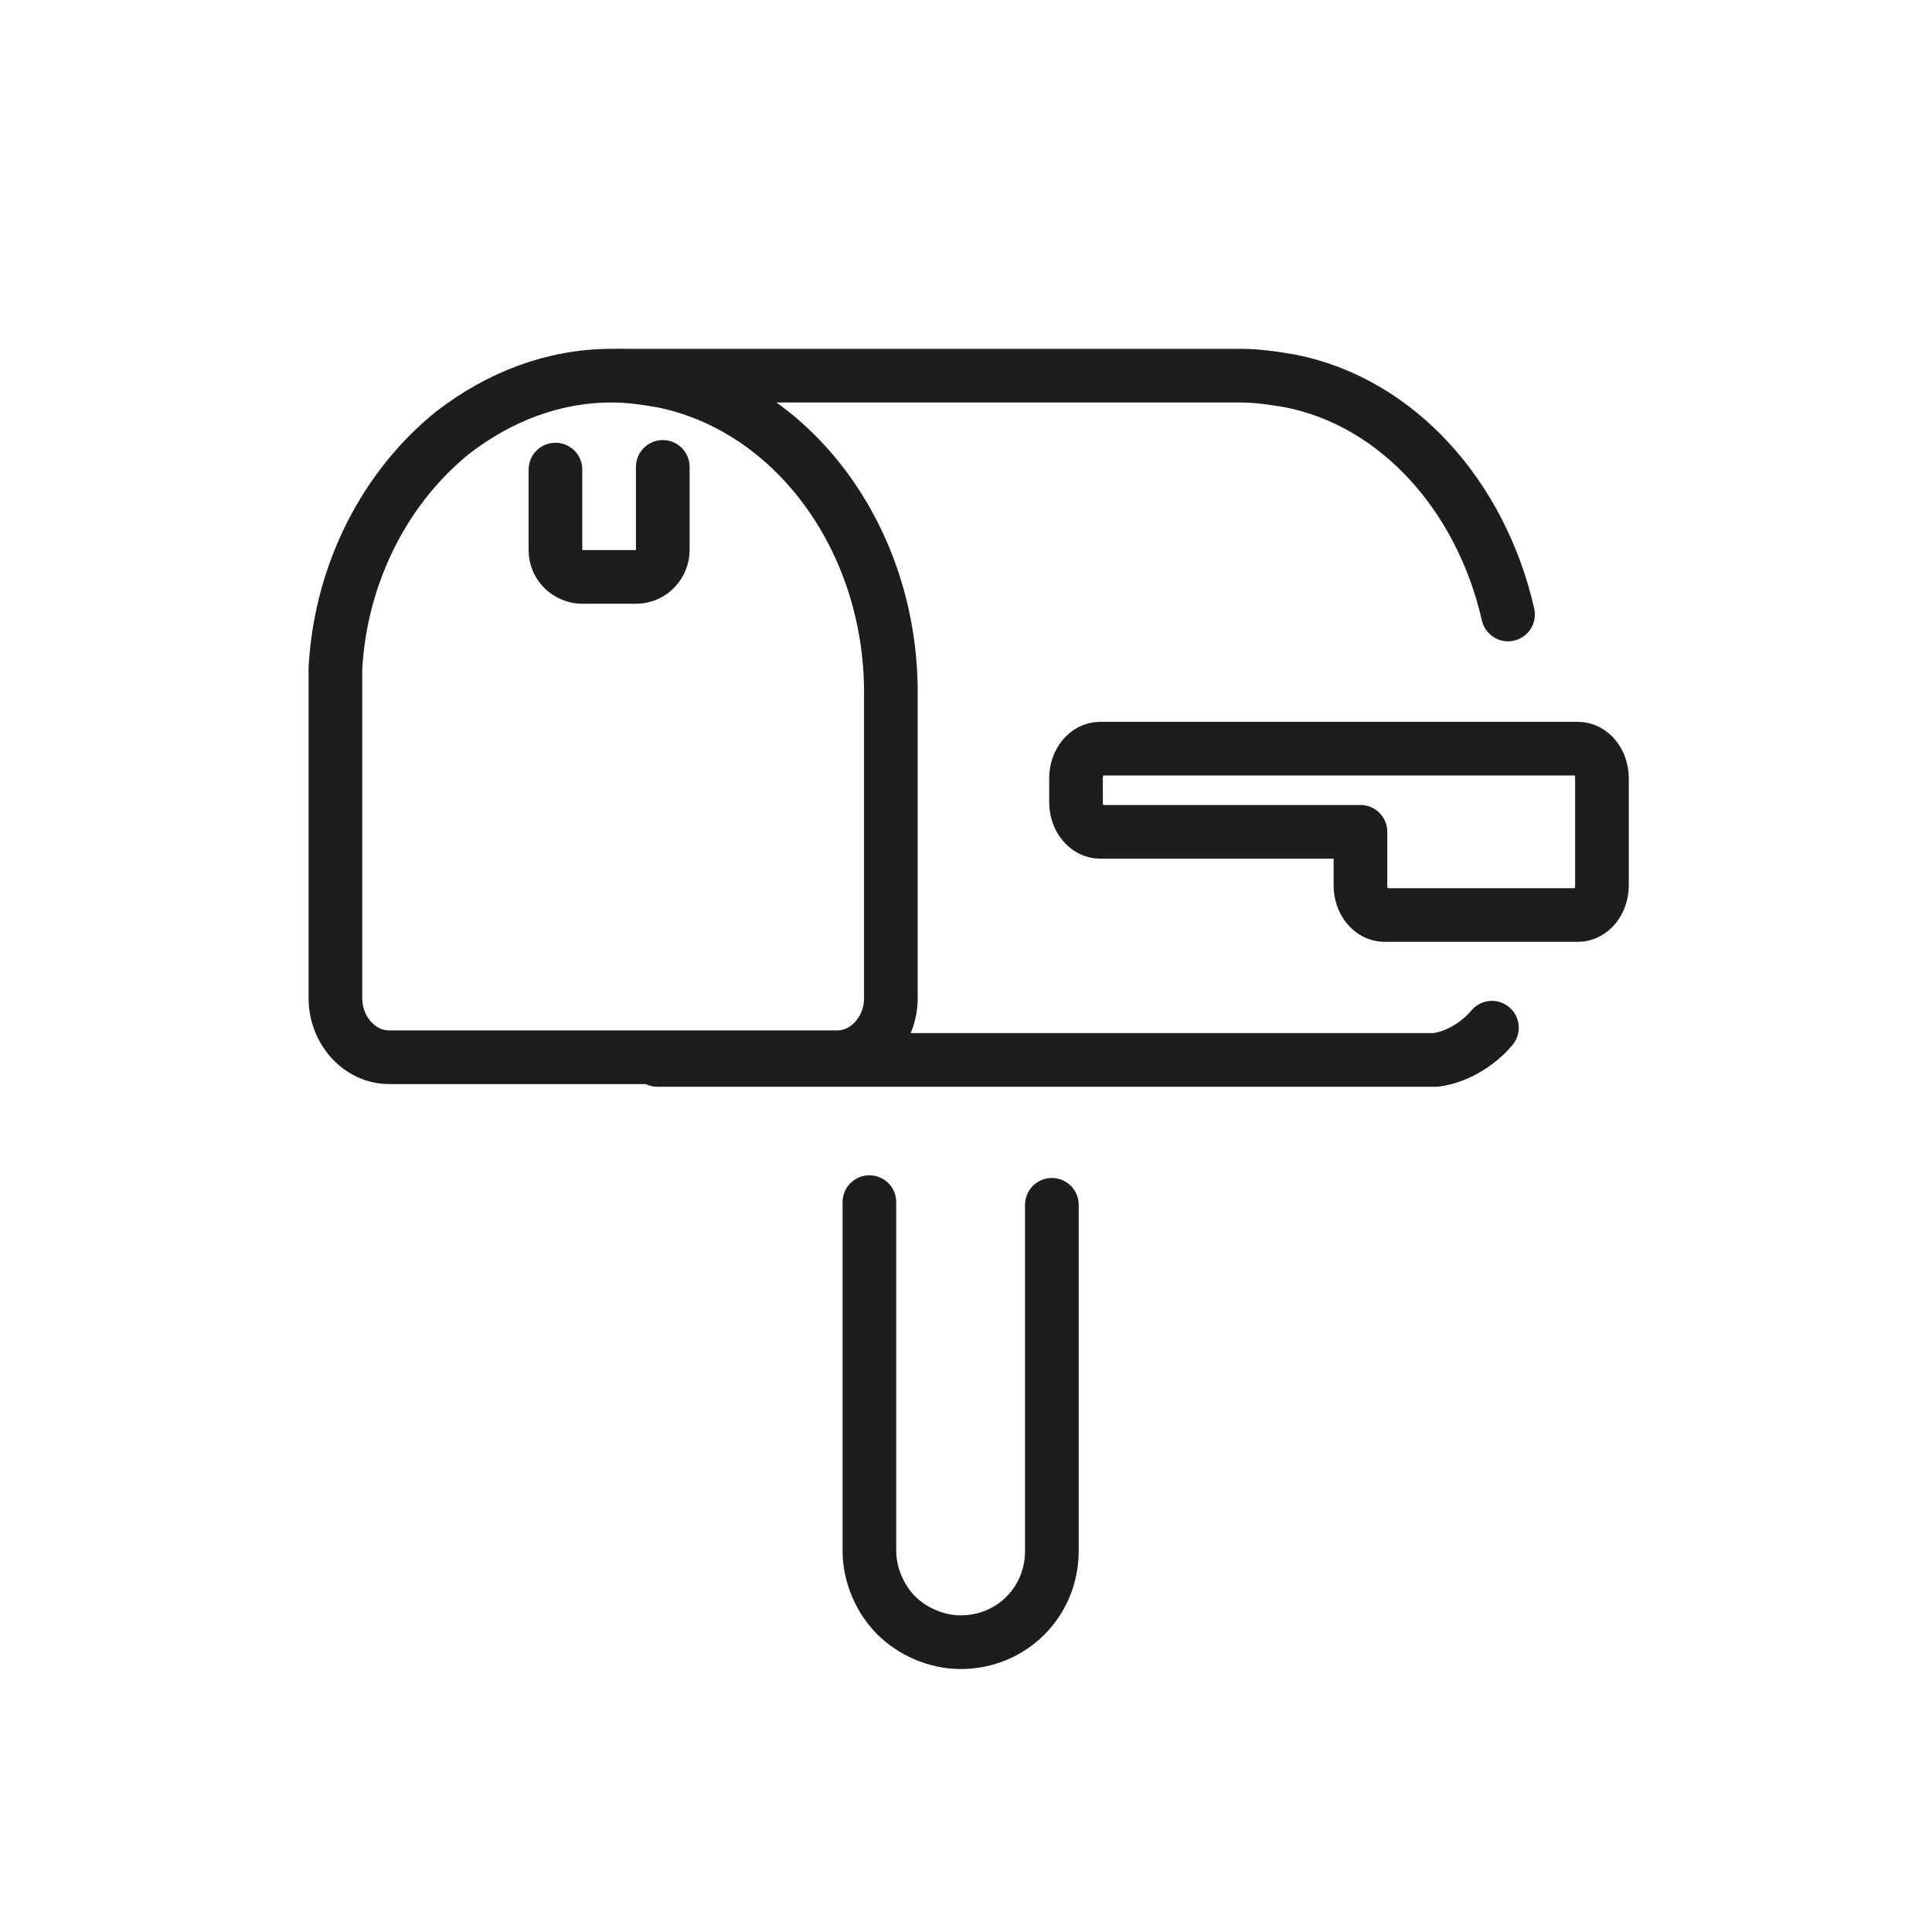 <?xml version="1.0" encoding="utf-8"?>
<!-- Generator: Adobe Illustrator 21.1.0, SVG Export Plug-In . SVG Version: 6.00 Build 0)  -->
<svg version="1.1" id="emoji" xmlns="http://www.w3.org/2000/svg" xmlns:xlink="http://www.w3.org/1999/xlink" x="0px" y="0px"
	 viewBox="0 0 72 72" enable-background="new 0 0 72 72" xml:space="preserve">
<g id="_xD83D__xDCEA__xFE0F__1_">
	<path fill="none" stroke="#1D1D1B" stroke-width="2" stroke-linecap="round" stroke-miterlimit="10" d="M39.2,44.9v12.9
		c0,1.9-1.5,3.4-3.4,3.4c-0.9,0-1.8-0.4-2.4-1s-1-1.5-1-2.4V44.8"/>
	<path fill="none" stroke="#1D1D1B" stroke-width="2" stroke-linecap="round" stroke-linejoin="round" stroke-miterlimit="10" d="
		M23.1,14L23.1,14h23.1c0.7,0,1.3,0.1,1.9,0.2h0c4,0.8,7.1,4.3,8.1,8.7"/>
	<path fill="none" stroke="#1D1D1B" stroke-width="2" stroke-linecap="round" stroke-linejoin="round" stroke-miterlimit="10" d="
		M24.5,39.5l28.6,0c0.1,0,0.3,0,0.4,0c0.8-0.1,1.6-0.6,2.1-1.2"/>
	<path fill="none" stroke="#1D1D1B" stroke-width="2" stroke-linejoin="round" stroke-miterlimit="10" d="M40.1,29v0.9
		c0,0.6,0.4,1.1,0.9,1.1h9.7v2c0,0.6,0.4,1.1,0.9,1.1h7.2c0.5,0,0.9-0.5,0.9-1.1V29c0-0.6-0.4-1.1-0.9-1.1H41
		C40.5,27.9,40.1,28.4,40.1,29z"/>
	<path fill="none" stroke="#1D1D1B" stroke-width="2" stroke-miterlimit="10" d="M33.2,25.8v11.4c0,1.2-0.9,2.2-2,2.2H14.5
		c-1.1,0-2-1-2-2.2V24.9c0.2-3.6,1.9-6.8,4.4-8.8c1.7-1.3,3.7-2.1,5.9-2.1c0.7,0,1.3,0.1,1.9,0.2h0C29.6,15.2,33.2,20.1,33.2,25.8z"
		/>
	<path fill="none" stroke="#1D1D1B" stroke-width="2" stroke-linecap="round" stroke-miterlimit="10" d="M20.7,17.5v3
		c0,0.6,0.5,1,1,1h2c0.6,0,1-0.5,1-1v-3.1v0"/>
</g>
</svg>
